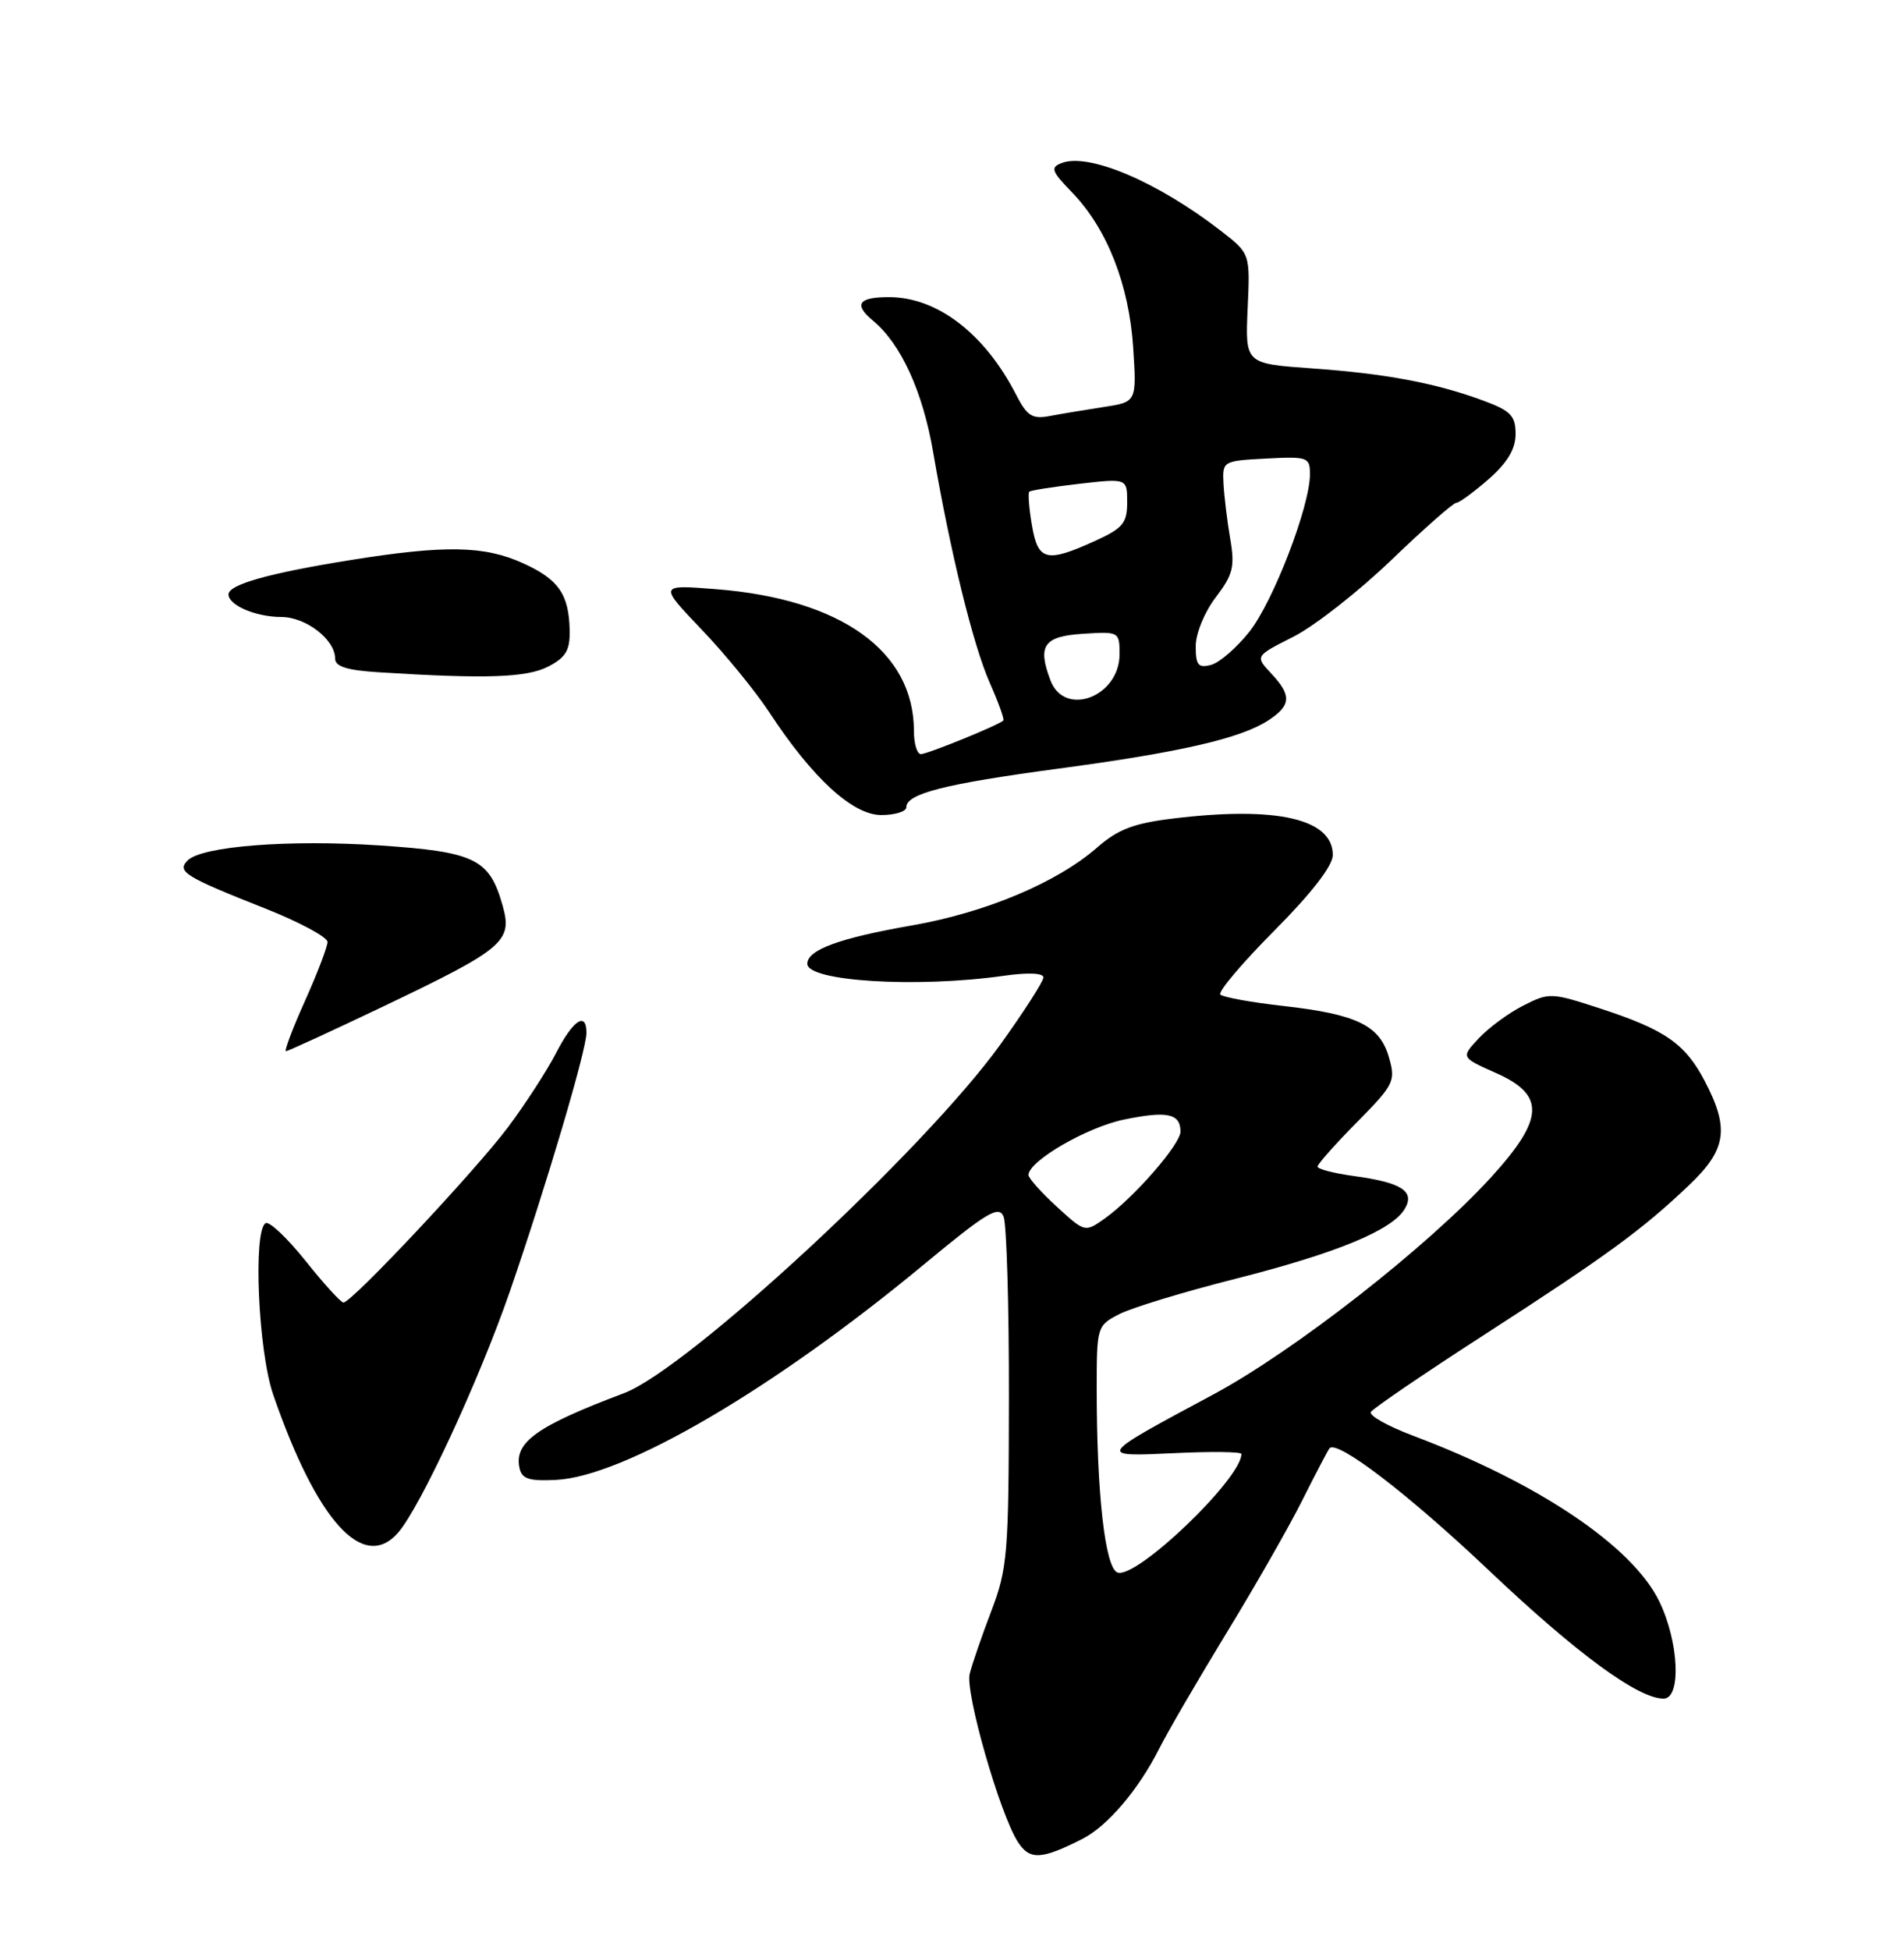 <?xml version="1.0" encoding="UTF-8" standalone="no"?>
<!DOCTYPE svg PUBLIC "-//W3C//DTD SVG 1.1//EN" "http://www.w3.org/Graphics/SVG/1.1/DTD/svg11.dtd" >
<svg xmlns="http://www.w3.org/2000/svg" xmlns:xlink="http://www.w3.org/1999/xlink" version="1.1" viewBox="0 0 250 256">
 <g >
 <path fill="currentColor"
d=" M 142.13 241.41 C 145.41 239.74 149.46 234.99 152.18 229.62 C 153.32 227.35 157.32 220.49 161.05 214.37 C 164.79 208.25 169.29 200.38 171.04 196.87 C 172.80 193.37 174.39 190.33 174.57 190.13 C 175.59 189.00 184.96 196.18 195.50 206.17 C 207.01 217.08 215.08 223.00 218.43 223.00 C 220.78 223.00 220.46 215.58 217.87 210.24 C 214.36 202.99 201.99 194.67 185.50 188.47 C 182.20 187.22 179.72 185.83 180.00 185.37 C 180.28 184.90 186.99 180.33 194.92 175.21 C 211.01 164.82 215.56 161.50 221.75 155.62 C 226.69 150.93 227.11 148.19 223.86 141.97 C 221.28 137.01 218.64 135.18 210.06 132.38 C 203.69 130.30 203.40 130.29 200.00 132.02 C 198.07 133.00 195.45 134.93 194.16 136.32 C 191.82 138.82 191.82 138.82 196.41 140.86 C 202.94 143.75 202.79 146.88 195.75 154.59 C 187.41 163.71 169.97 177.34 159.31 183.07 C 143.96 191.30 143.99 191.25 154.25 190.77 C 159.06 190.54 163.00 190.59 163.00 190.88 C 163.00 194.14 149.16 207.38 146.72 206.44 C 145.10 205.82 144.00 196.07 144.00 182.37 C 144.00 174.17 144.04 174.03 146.95 172.53 C 148.57 171.69 155.43 169.60 162.20 167.89 C 175.51 164.51 182.76 161.52 184.44 158.72 C 185.83 156.40 184.05 155.24 177.75 154.39 C 175.14 154.03 173.00 153.48 173.00 153.15 C 173.00 152.83 175.32 150.21 178.16 147.34 C 183.05 142.39 183.27 141.94 182.37 138.81 C 181.17 134.61 178.16 133.15 168.45 132.06 C 164.28 131.59 160.59 130.92 160.24 130.57 C 159.89 130.22 163.07 126.46 167.30 122.20 C 172.23 117.24 175.00 113.66 175.00 112.25 C 175.00 107.49 167.62 105.80 154.00 107.46 C 148.86 108.08 146.78 108.88 144.05 111.27 C 138.81 115.85 129.46 119.79 119.80 121.48 C 110.22 123.15 106.00 124.69 106.00 126.53 C 106.00 128.84 120.39 129.72 131.75 128.11 C 134.95 127.65 137.00 127.73 137.00 128.32 C 137.00 128.84 134.44 132.83 131.31 137.18 C 121.38 150.97 90.30 179.75 81.93 182.90 C 70.51 187.20 67.51 189.33 68.20 192.68 C 68.50 194.15 69.42 194.46 72.96 194.29 C 81.90 193.87 101.52 182.40 121.29 166.02 C 129.59 159.14 131.15 158.21 131.77 159.72 C 132.17 160.70 132.49 171.40 132.47 183.50 C 132.45 203.96 132.29 205.92 130.16 211.50 C 128.90 214.80 127.63 218.51 127.32 219.75 C 126.72 222.21 131.27 238.10 133.64 241.80 C 135.20 244.23 136.71 244.16 142.13 241.41 Z  M 52.24 201.25 C 55.16 197.94 62.94 181.15 66.99 169.42 C 71.75 155.59 77.00 137.87 77.00 135.60 C 77.00 132.74 75.25 133.90 73.01 138.25 C 71.80 140.59 68.96 144.97 66.69 148.00 C 62.41 153.71 46.18 171.00 45.10 171.00 C 44.76 171.00 42.51 168.54 40.11 165.52 C 37.70 162.51 35.35 160.29 34.87 160.58 C 33.20 161.61 33.91 177.42 35.87 183.09 C 41.59 199.66 47.68 206.41 52.24 201.25 Z  M 50.26 132.16 C 66.19 124.55 67.32 123.60 66.00 118.90 C 64.27 112.75 62.39 111.83 49.84 110.99 C 37.96 110.20 26.51 111.09 24.64 112.96 C 23.18 114.42 24.28 115.10 34.75 119.24 C 39.28 121.03 42.99 123.02 43.00 123.66 C 43.00 124.29 41.67 127.78 40.04 131.41 C 38.41 135.03 37.30 138.00 37.55 138.00 C 37.81 138.00 43.53 135.37 50.26 132.16 Z  M 119.00 105.98 C 119.00 104.19 124.07 102.91 138.88 100.92 C 154.97 98.77 162.92 96.94 166.55 94.56 C 169.55 92.59 169.62 91.29 166.89 88.39 C 164.79 86.14 164.79 86.14 169.83 83.59 C 172.61 82.18 178.39 77.65 182.69 73.52 C 186.99 69.39 190.82 66.01 191.22 66.01 C 191.61 66.00 193.52 64.60 195.47 62.90 C 197.94 60.72 199.00 58.95 199.00 56.98 C 199.00 54.58 198.37 53.93 194.75 52.59 C 188.45 50.27 181.95 49.05 172.21 48.36 C 163.50 47.74 163.50 47.74 163.82 40.51 C 164.15 33.29 164.15 33.29 160.32 30.32 C 152.04 23.90 142.97 20.03 139.41 21.40 C 137.88 21.98 138.05 22.46 140.78 25.28 C 145.36 30.01 148.25 37.37 148.79 45.64 C 149.25 52.78 149.25 52.78 144.87 53.44 C 142.47 53.81 139.29 54.34 137.81 54.62 C 135.54 55.05 134.85 54.61 133.42 51.82 C 129.31 43.81 123.07 39.01 116.75 39.01 C 112.70 39.00 112.05 39.96 114.64 42.11 C 118.30 45.15 121.16 51.40 122.52 59.33 C 124.80 72.57 127.77 84.70 129.97 89.67 C 131.10 92.22 131.90 94.44 131.74 94.59 C 131.14 95.19 121.79 99.00 120.92 99.00 C 120.41 99.00 120.00 97.64 120.00 95.97 C 120.00 85.49 110.44 78.64 94.04 77.35 C 86.50 76.75 86.50 76.75 92.11 82.63 C 95.20 85.86 99.20 90.75 101.00 93.50 C 106.68 102.16 111.96 107.00 115.71 107.00 C 117.52 107.00 119.00 106.54 119.00 105.98 Z  M 71.98 87.51 C 74.30 86.31 74.85 85.37 74.80 82.76 C 74.70 78.01 73.35 76.06 68.67 73.94 C 63.59 71.63 58.43 71.54 46.00 73.53 C 35.29 75.25 30.00 76.74 30.00 78.04 C 30.00 79.46 33.61 81.00 36.93 81.00 C 40.16 81.00 44.00 83.96 44.00 86.45 C 44.00 87.51 45.56 88.00 49.75 88.26 C 63.84 89.15 69.17 88.96 71.98 87.51 Z  M 138.73 158.39 C 136.68 156.51 135.02 154.64 135.04 154.24 C 135.13 152.38 142.71 147.99 147.58 146.98 C 153.25 145.81 155.00 146.18 155.00 148.56 C 155.00 150.22 148.90 157.22 145.08 159.95 C 142.46 161.81 142.46 161.81 138.73 158.39 Z  M 137.93 89.33 C 136.19 84.74 137.04 83.53 142.26 83.20 C 146.93 82.90 147.00 82.94 147.00 85.89 C 147.00 91.47 139.79 94.21 137.93 89.33 Z  M 157.00 84.84 C 157.00 83.17 158.15 80.36 159.63 78.42 C 161.90 75.44 162.16 74.40 161.53 70.74 C 161.13 68.41 160.74 65.15 160.65 63.50 C 160.50 60.53 160.56 60.50 166.25 60.20 C 171.72 59.91 172.00 60.02 172.00 62.27 C 172.00 66.46 167.18 78.98 164.05 82.93 C 162.38 85.04 160.12 87.00 159.01 87.29 C 157.33 87.73 157.00 87.33 157.00 84.84 Z  M 135.49 68.93 C 135.11 66.70 134.96 64.72 135.15 64.55 C 135.34 64.37 138.31 63.91 141.75 63.51 C 148.00 62.80 148.00 62.80 148.00 65.95 C 148.00 68.68 147.44 69.35 143.75 71.03 C 137.38 73.92 136.28 73.64 135.49 68.93 Z "/>
</g>
</svg>